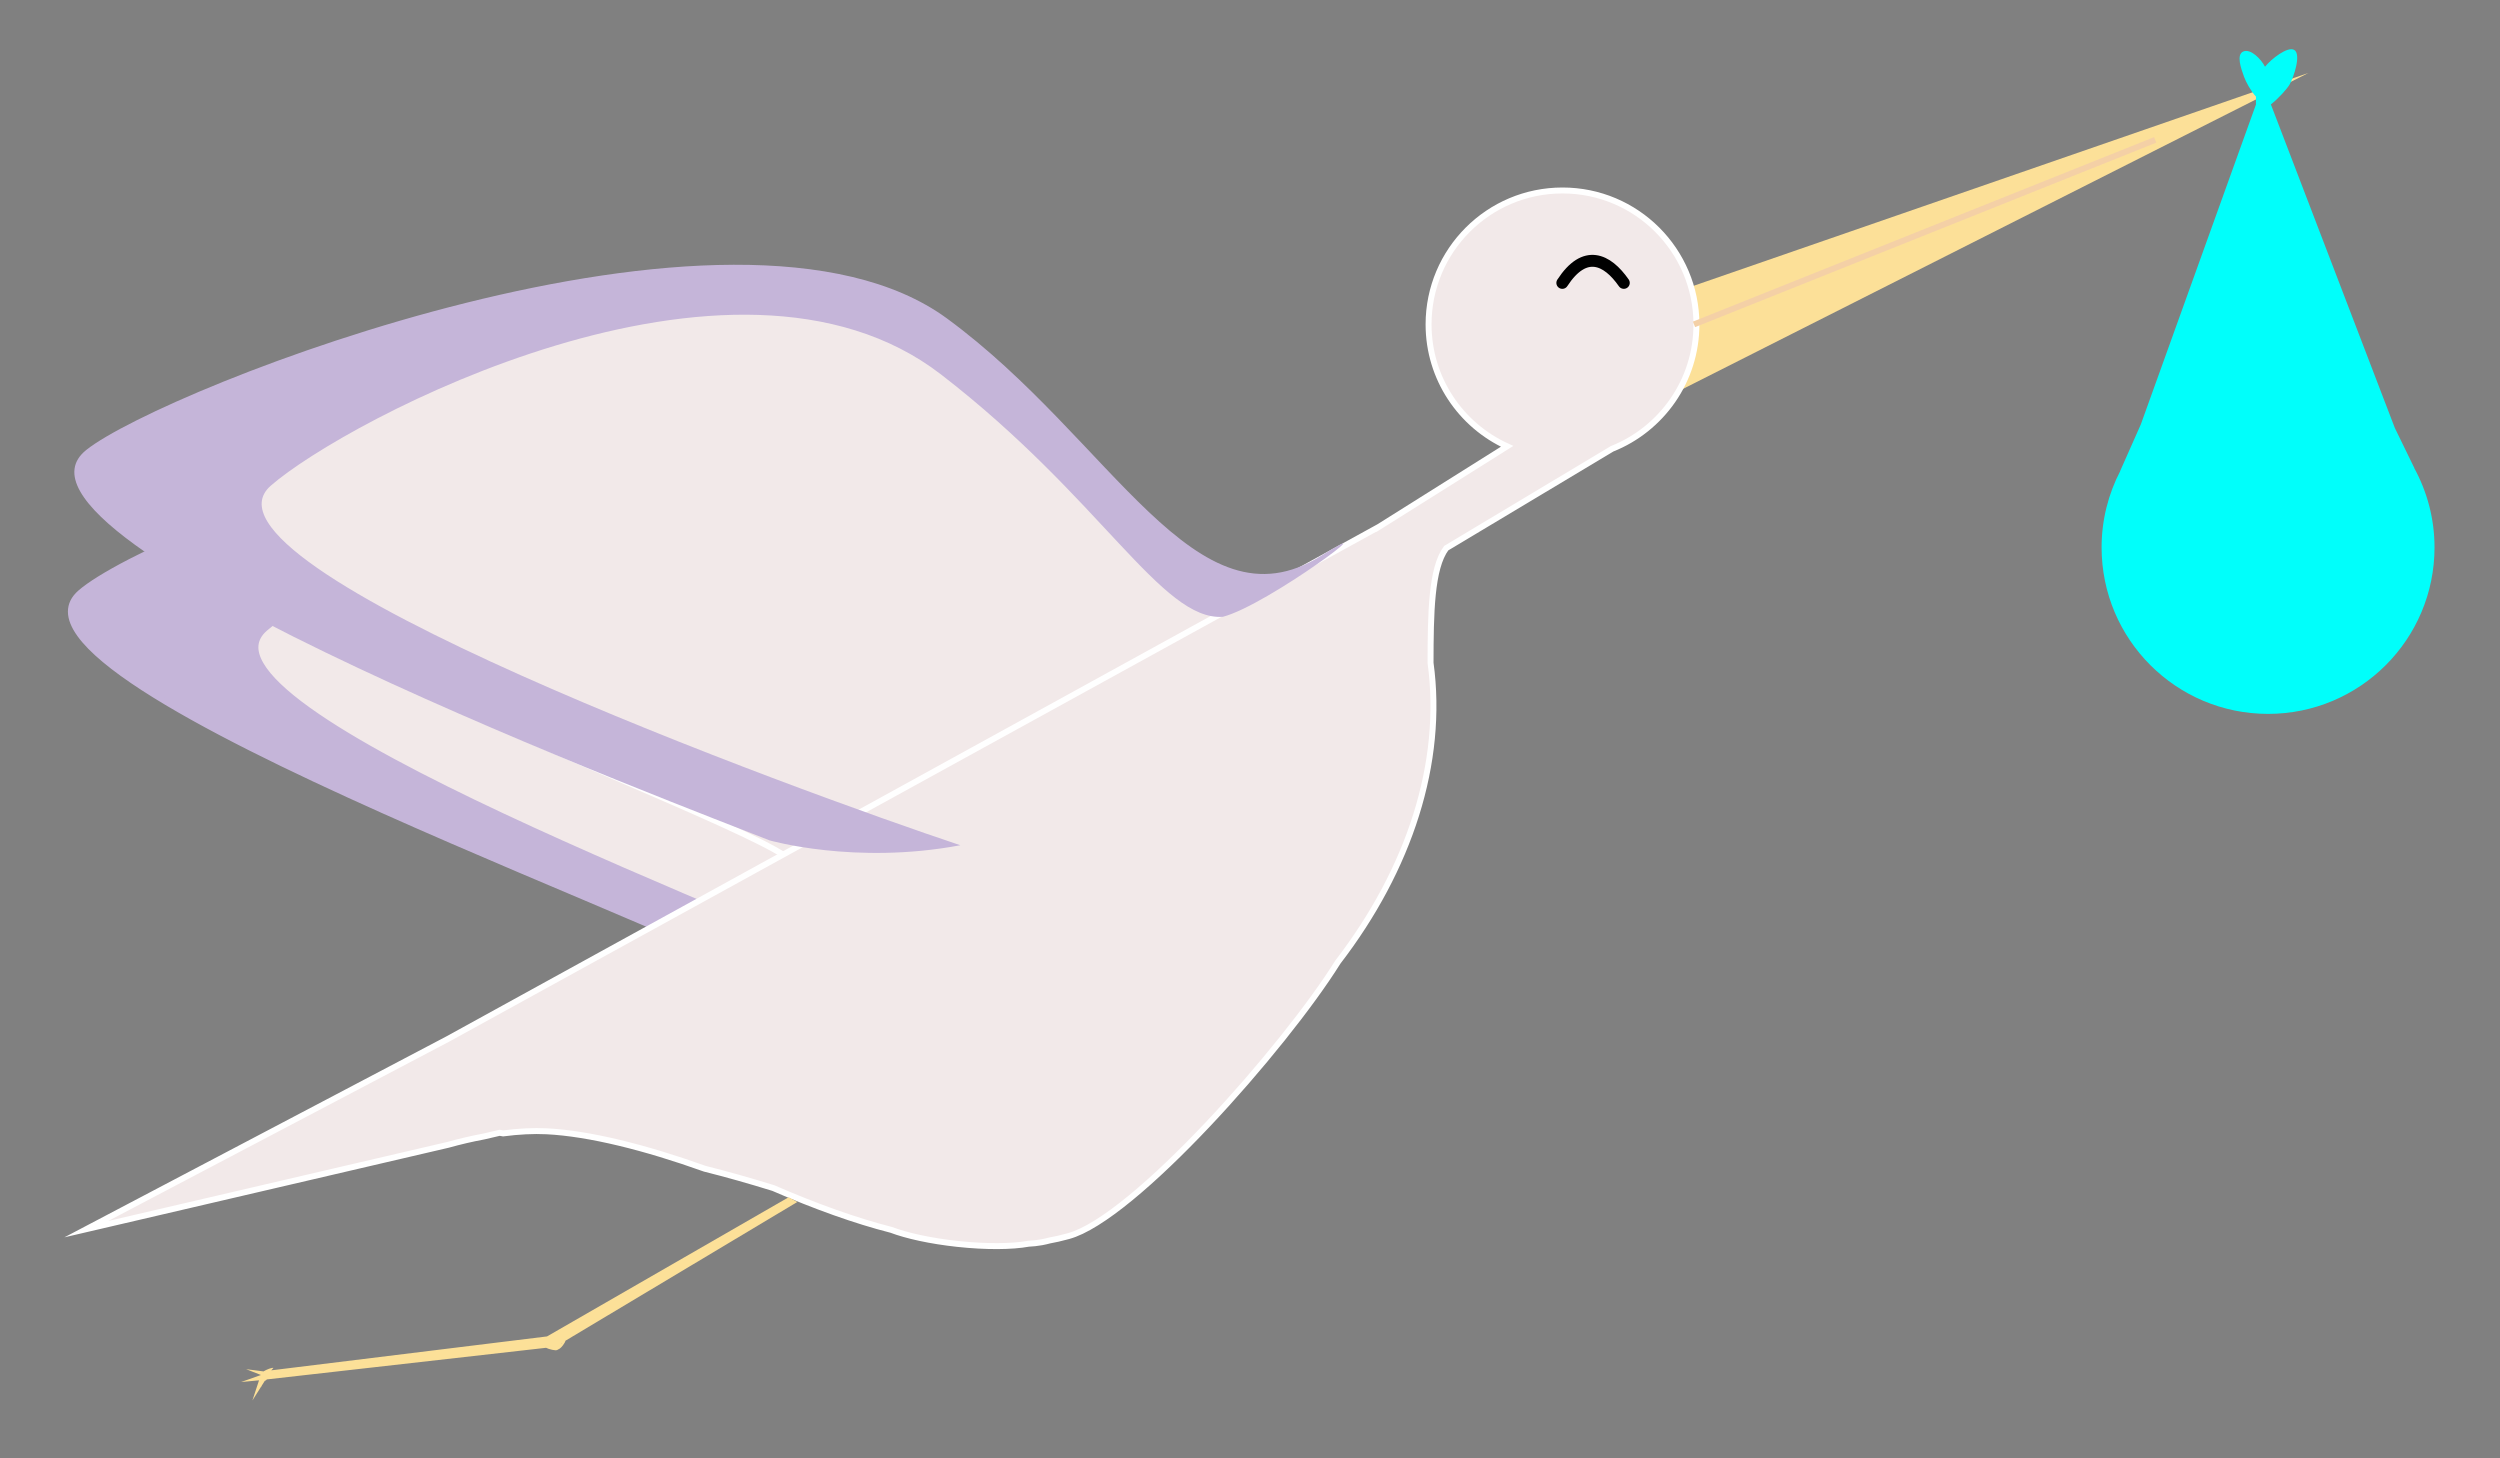 <?xml version="1.0" encoding="utf-8"?>
<!-- Generator: Adobe Illustrator 16.0.0, SVG Export Plug-In . SVG Version: 6.00 Build 0)  -->
<!DOCTYPE svg PUBLIC "-//W3C//DTD SVG 1.1//EN" "http://www.w3.org/Graphics/SVG/1.1/DTD/svg11.dtd">
<svg version="1.1" id="Layer_1" xmlns="http://www.w3.org/2000/svg" xmlns:xlink="http://www.w3.org/1999/xlink" x="0px" y="0px"
	 width="420px" height="245px" viewBox="0 0 420 245" enable-background="new 0 0 420 245" xml:space="preserve">
<rect x="0" y="0" width="420" height="245" fill="#808080" stroke="none"/>
<g id="Layer_2">
</g>
<g>
	<g>
		<path fill="#F2E9E9" stroke="#FFFFFF" stroke-miterlimit="10" d="M14.5,99.587c12.394-10.832,109.587-49.09,144.587-22.09
			c26.967,20.803,25.651,52.175,49.308,44.434c24.23-7.929-77.693,77.273-79.121,43.247C129.047,159.803-2.956,114.843,14.5,99.587z
			"/>
		<path fill="#C5B5D9" stroke="#C5B5D9" stroke-miterlimit="10" d="M44.5,105.587c12.394-10.832,77.586-45.683,112.586-18.683
			c26.965,20.801,23.917,42.767,48.803,42.77c5.809-6.064,7.415-9.677,1.506-7.743c-23.656,7.741-22.341-23.631-49.308-44.434
			c-35-27-132.193,11.258-144.587,22.09c-17.456,15.256,114.547,60.216,114.773,65.591c0.468,11.147,11.722,9.497,25.793,2.518
			C129.771,155.532,29.119,119.03,44.5,105.587z"/>
		<path fill="#F2E9E9" stroke="#FFFFFF" stroke-miterlimit="10" d="M18.5,79.587c12.135-11.121,109.587-49.09,144.587-22.09
			C190.054,78.3,190,106.75,212.395,101.931c24.924-5.363-77.693,77.273-79.121,43.247C133.047,139.803,2.5,94.25,18.5,79.587z"/>
		<g>
			<polygon fill="#FCE098" points="387.828,12.248 279,67.224 261.469,56 			"/>
			<path fill="#F2E9E9" stroke="#FFFFFF" stroke-miterlimit="10" d="M262.5,32C250.073,32,240,42.074,240,54.5
				c0,9.105,5.412,16.942,13.192,20.483l-21.824,13.712c-0.004-0.006-0.007-0.012-0.011-0.017L75.213,174.563L14.5,206.5
				l60.79-14.173c1.986-0.555,4.006-1.027,6.005-1.4l2.652-0.618l0.577,0.104c2.563-0.333,5.041-0.471,7.31-0.357
				c7.133,0.355,16.578,2.714,26.558,6.289c3.7,0.925,7.595,2.031,11.527,3.25c6.987,3.043,13.795,5.492,19.81,7.023
				c2.61,0.986,6.581,1.866,11.09,2.355c4.871,0.528,9.232,0.478,11.984-0.026c0.701-0.03,1.445-0.109,2.216-0.249
				c0.457-0.083,0.893-0.187,1.315-0.299c0.83-0.14,1.859-0.375,3.146-0.724c11.009-2.984,36.279-31.632,45.298-46.067
				c12.004-15.611,17.843-33.489,15.555-50.244c0.016-8.251,0.115-15.918,2.633-19.273L270.83,75.4
				C279.132,72.089,285,63.982,285,54.5C285,42.074,274.927,32,262.5,32z"/>
			<path fill="none" stroke="#000000" stroke-width="2" stroke-linecap="round" stroke-miterlimit="10" d="M272.799,47.525
				c-2.792-4.01-6.559-5.794-10.33,0.001"/>
			<line fill="#FCE098" x1="285" y1="54.334" x2="368.789" y2="19.725"/>
			<line fill="#F4D0A6" stroke="#F4D0A6" stroke-miterlimit="10" x1="284.592" y1="54.497" x2="362.068" y2="23.5"/>
		</g>
		<path fill="#C5B5D9" d="M45.5,81.587c12.394-10.832,77.586-45.683,112.586-18.683c26.965,20.801,37.039,41.408,47.352,40.721
			c7.625-2,28.75-17.938,16.5-10.25c-21.083,13.23-35.104-19.542-62.851-39.878C123.434,27.366,27.365,65.319,14.5,75.587
			c-19,15.163,102.515,60.681,114.773,65.591c0,0,14.394,4.155,32.061,0.822C134.334,133,30.119,95.03,45.5,81.587z"/>
	</g>
	<path fill="#00FFFB" d="M405.592,78.631l0.016-0.006l-3.277-6.729l-20.823-54.354c1.291-1.012,2.722-2.618,3.133-3.324
		c0.71-1.223,2.009-5.121,0.787-5.832c-1.097-0.637-3.838,1.494-4.91,2.825c-0.663-1.314-2.371-3.023-3.579-2.587
		c-1.332,0.481-0.418,2.949,0.062,4.279c0.308,0.854,1.096,2.335,2,3.329v1.324l-19.336,53.728L356.2,79.1l0.009,0.016
		c-1.997,3.851-3.141,8.214-3.141,12.851c0,15.445,12.521,27.966,27.966,27.966S409,107.411,409,91.966
		C409,87.131,407.753,82.597,405.592,78.631z"/>
	<g>
		<path fill="none" d="M94.28,225.713l0.126-0.117l-0.149,0.09C94.264,225.695,94.274,225.702,94.28,225.713z"/>
		<path fill="#FCE098" d="M133.938,201.938l-1.438-0.805l-40.6,23.386l-46.329,5.699l0.369-0.403
			c-0.239-0.098-1.163,0.262-1.667,0.582l-2.934-0.378l2.483,0.973l-0.007,0.018l-3.318,1.171l3.018-0.285l-1.111,3.386l1.499-2.378
			c0.016,0.011,0.029,0.031,0.047,0.035l0.022-0.145l0.51-0.81c0.143-0.035,0.266-0.119,0.354-0.243l46.904-5.312
			c0.503,0.262,1.613,0.514,1.858,0.377l0.437-0.242c0.254-0.142,0.876-0.906,0.967-1.325L133.938,201.938z M94.28,225.713
			c-0.006-0.011-0.017-0.018-0.023-0.027l0.149-0.09L94.28,225.713z"/>
	</g>
</g>
</svg>
